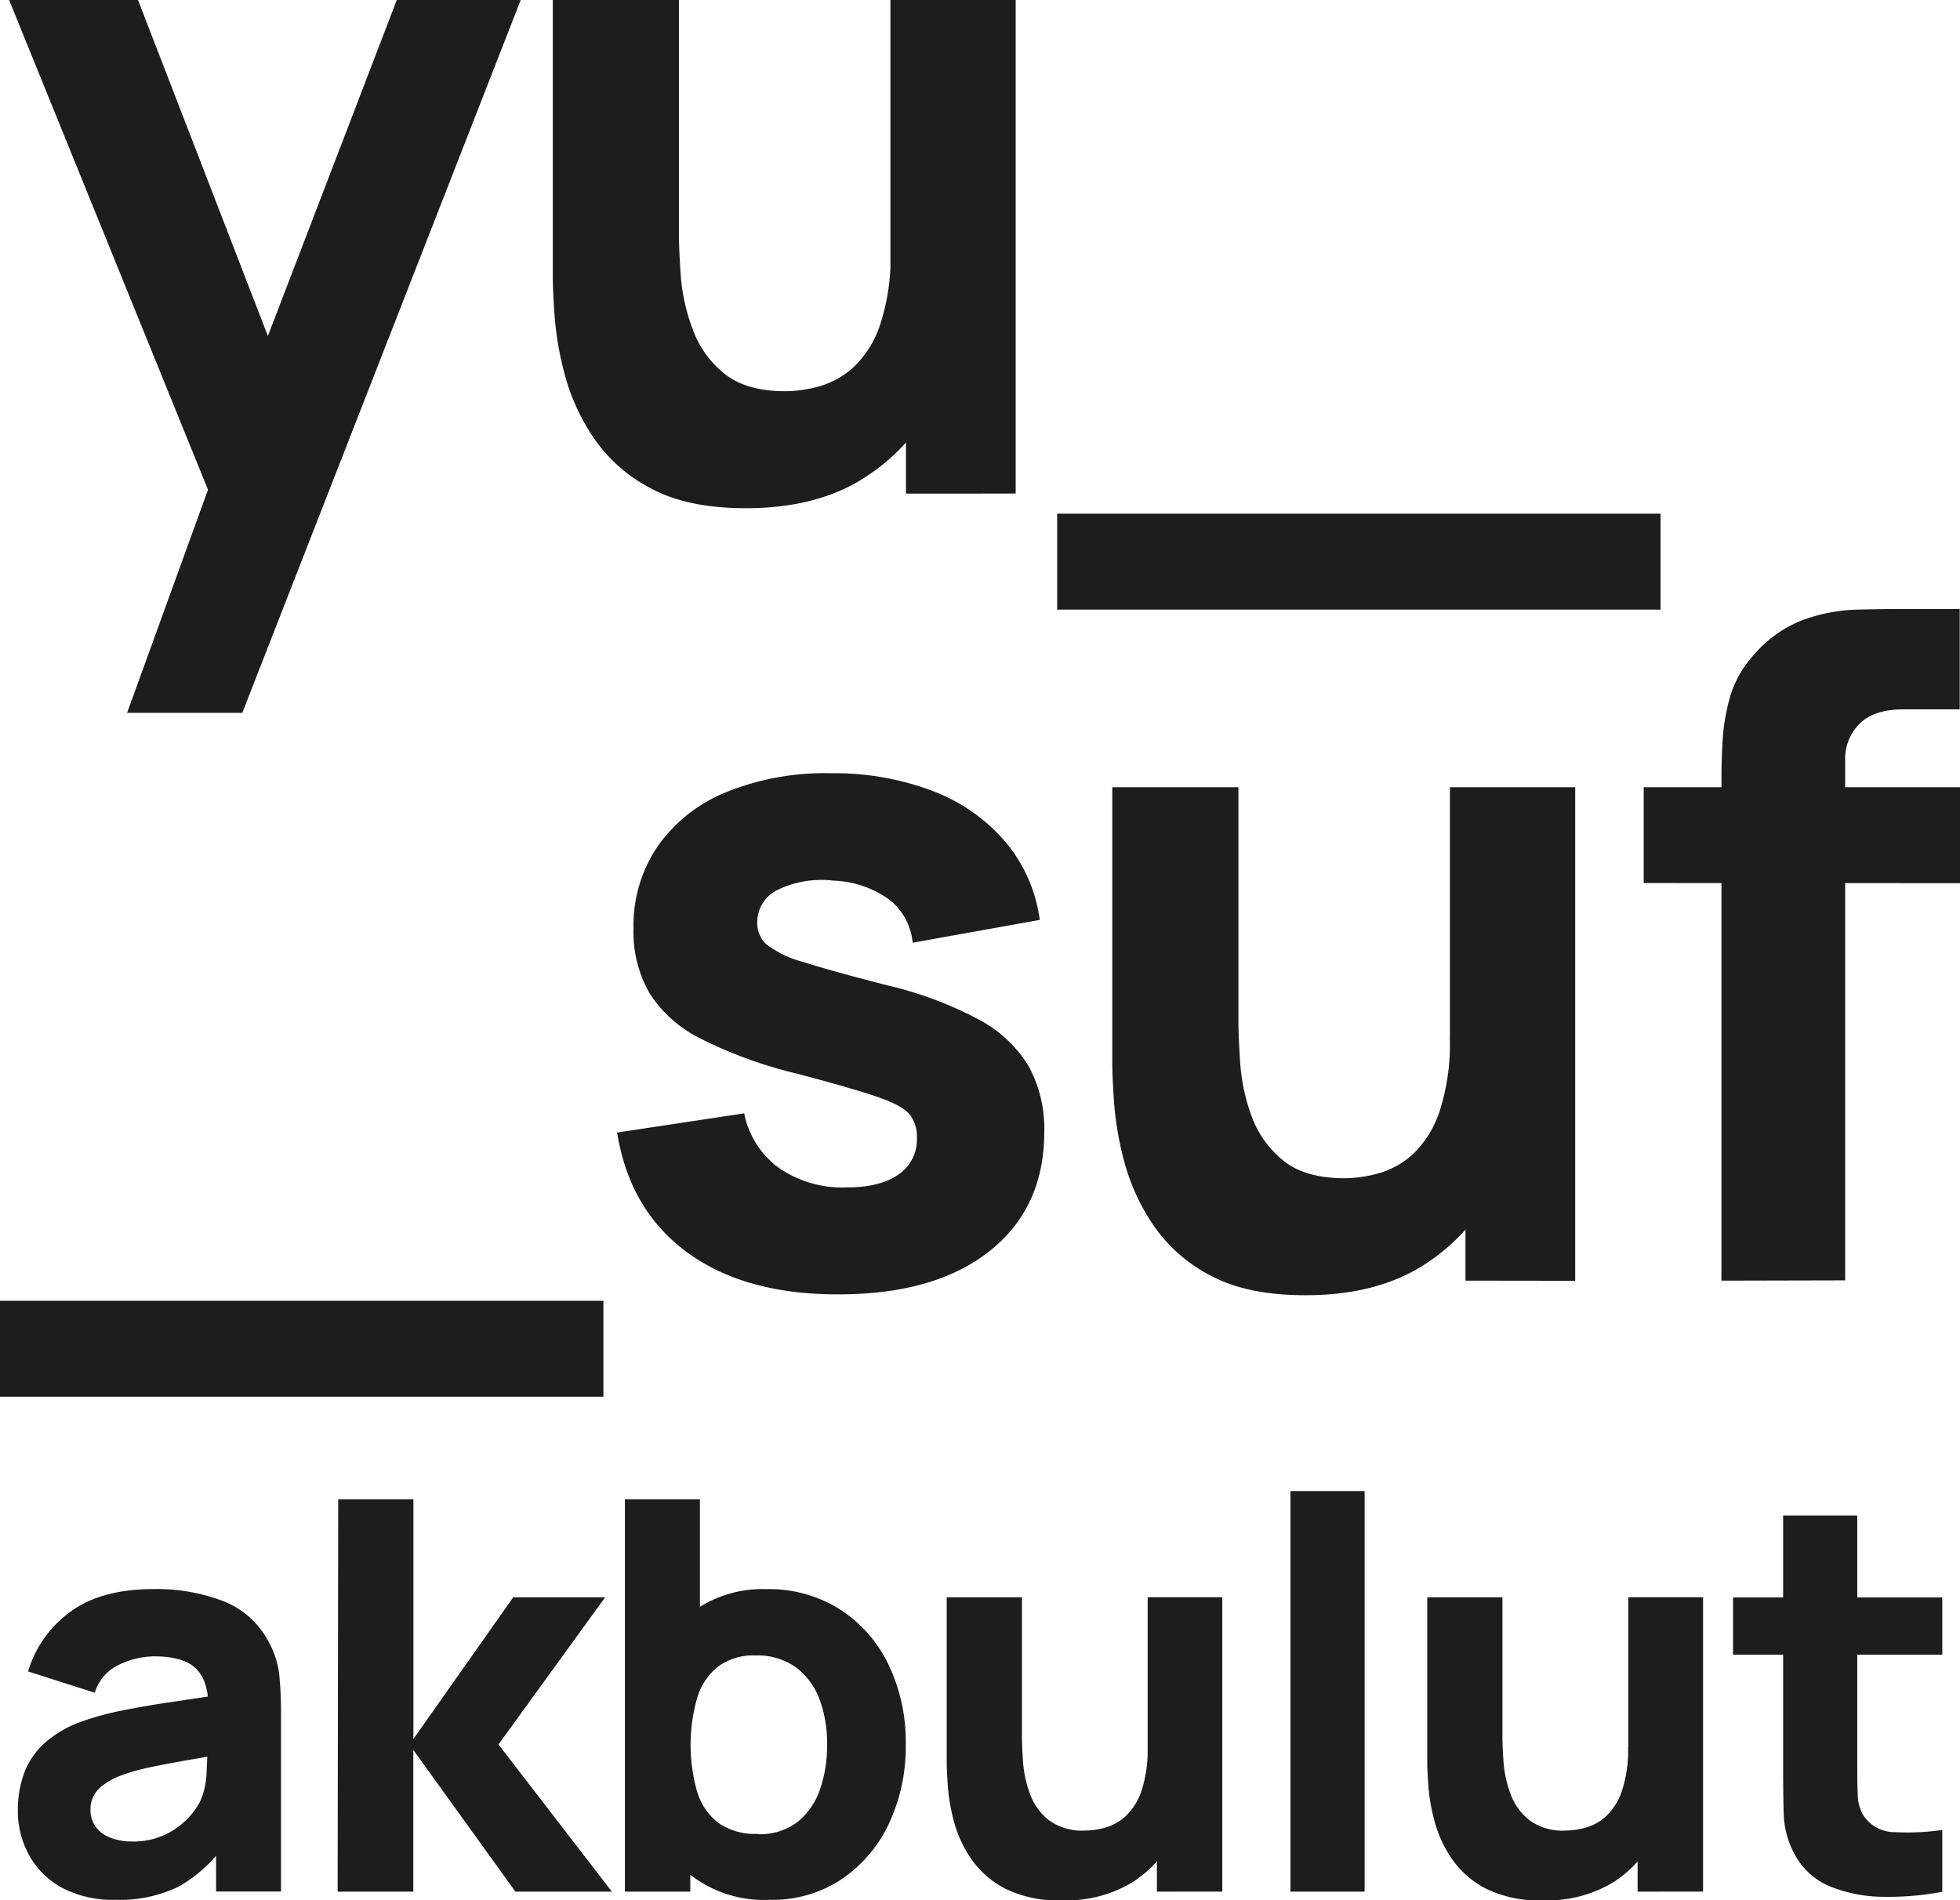 <svg xmlns="http://www.w3.org/2000/svg" viewBox="0 0 268.83 260.7"><defs><style>.cls-1{fill:#1d1d1b;}</style></defs><g id="Layer_2" data-name="Layer 2"><g id="Layer_1-2" data-name="Layer 1"><path class="cls-1" d="M17.43,97.8l13-35.86.25,10.54L1.25,0H18.93L38.75,51.29h-4L54.42,0h17L33.23,97.8Z"/><path class="cls-1" d="M102.32,69.72q-8,0-13-2.7a21.44,21.44,0,0,1-7.81-6.83,28.57,28.57,0,0,1-4-8.62,44.29,44.29,0,0,1-1.44-8.18c-.17-2.47-.25-4.27-.25-5.4V0h17.3V32c0,1.54.09,3.52.26,5.92A26.26,26.26,0,0,0,95,45.14a13.77,13.77,0,0,0,4.3,6.08q3,2.45,8.43,2.45a17.76,17.76,0,0,0,4.7-.69,11.59,11.59,0,0,0,4.7-2.67,14.18,14.18,0,0,0,3.61-5.83,30.05,30.05,0,0,0,1.41-10.12L131.91,39a35.31,35.31,0,0,1-3.26,15,26.93,26.93,0,0,1-9.81,11.35Q112.29,69.72,102.32,69.72Zm21.94-2V45.27h-2.13V0h17.18V67.71Z"/><path class="cls-1" d="M145,83.63V70.47h82.76V83.63Z"/><path class="cls-1" d="M0,191.61V178.45H82.76v13.16Z"/><path class="cls-1" d="M114.86,177.57q-12.8,0-20.66-5.8t-9.56-16.4l17.43-2.63a12.19,12.19,0,0,0,4.73,7.46,15.28,15.28,0,0,0,9.31,2.7q4.64,0,7.15-1.79a5.77,5.77,0,0,0,2.5-5,4.91,4.91,0,0,0-1-3.23c-.67-.82-2.16-1.62-4.48-2.42s-5.93-1.83-10.82-3.13a61.07,61.07,0,0,1-13.22-4.77,17.55,17.55,0,0,1-7.15-6.3,16.89,16.89,0,0,1-2.2-8.87,19.32,19.32,0,0,1,3.33-11.31,21.18,21.18,0,0,1,9.37-7.4,35.81,35.81,0,0,1,14.26-2.6A38,38,0,0,1,128,108.54a24.59,24.59,0,0,1,9.94,7,20.88,20.88,0,0,1,4.67,10.66l-17.43,3.13a8.47,8.47,0,0,0-3.26-5.95,13.92,13.92,0,0,0-7.65-2.57,13.7,13.7,0,0,0-7.56,1.25,4.92,4.92,0,0,0-2.85,4.51,4,4,0,0,0,1.22,2.95,14.3,14.3,0,0,0,5.08,2.45q3.85,1.24,11.76,3.26a51,51,0,0,1,12.38,4.67,17.51,17.51,0,0,1,6.8,6.39,17.89,17.89,0,0,1,2.13,9q0,10.41-7.52,16.36T114.86,177.57Z"/><path class="cls-1" d="M179.06,177.69q-8,0-13-2.69a21.38,21.38,0,0,1-7.81-6.84,28.57,28.57,0,0,1-4-8.62,44,44,0,0,1-1.44-8.18c-.17-2.46-.25-4.26-.25-5.39V108h17.3v32c0,1.55.09,3.52.25,5.93a26.73,26.73,0,0,0,1.57,7.24A13.88,13.88,0,0,0,176,159.2q3,2.45,8.44,2.44a17.76,17.76,0,0,0,4.7-.69,11.68,11.68,0,0,0,4.7-2.66,14.35,14.35,0,0,0,3.61-5.83,30.11,30.11,0,0,0,1.41-10.13l9.78,4.64A35.36,35.36,0,0,1,205.39,162a27.13,27.13,0,0,1-9.81,11.35Q189,177.69,179.06,177.69Zm21.94-2V153.24h-2.13V108h17.18v67.71Z"/><path class="cls-1" d="M225.45,121.14V108h43.38v13.16Zm10.66,54.55V108.23c0-1.72,0-3.66.12-5.83a28.77,28.77,0,0,1,1-6.59,14.59,14.59,0,0,1,3.35-6,16.56,16.56,0,0,1,6.8-4.79,23.29,23.29,0,0,1,7.12-1.38c2.3-.06,4.26-.09,5.89-.09h8.4V97.32h-7.77q-4,0-6,2a6.78,6.78,0,0,0-1.94,4.85v71.48Z"/><path class="cls-1" d="M15.89,260.63A15,15,0,0,1,8.54,259,11.35,11.35,0,0,1,4,254.52a12.49,12.49,0,0,1-1.55-6.15,14.67,14.67,0,0,1,.86-5.12,10.5,10.5,0,0,1,2.78-4.1,15.55,15.55,0,0,1,5.18-3,38.42,38.42,0,0,1,5.35-1.46c2.06-.42,4.41-.83,7-1.21l8.64-1.29-3.67,2c0-2.4-.57-4.15-1.71-5.28s-3.07-1.68-5.76-1.68a11.48,11.48,0,0,0-4.67,1.09A6.25,6.25,0,0,0,13,232.22L3.85,229.3a15.6,15.6,0,0,1,5.76-8.15Q13.83,218,21.12,218a25.51,25.51,0,0,1,9.49,1.65,11.85,11.85,0,0,1,6.28,5.68,12,12,0,0,1,1.42,4.49c.15,1.49.23,3.16.23,5v24.68h-8.9v-8.3l1.27,1.72a19.25,19.25,0,0,1-6.37,5.88A18.36,18.36,0,0,1,15.89,260.63Zm2.16-8a10.25,10.25,0,0,0,4.73-1,10.43,10.43,0,0,0,3.07-2.27,9.69,9.69,0,0,0,1.55-2.13,10.32,10.32,0,0,0,.92-3.83c.08-1.46.13-2.67.13-3.64l3,.75q-4.53.73-7.33,1.25c-1.87.34-3.38.64-4.52.91a28.12,28.12,0,0,0-3,.9,10.48,10.48,0,0,0-2.41,1.29,4.65,4.65,0,0,0-1.35,1.52,3.92,3.92,0,0,0-.43,1.83,4,4,0,0,0,.69,2.37,4.33,4.33,0,0,0,2,1.51A7.84,7.84,0,0,0,18.05,252.63Z"/><path class="cls-1" d="M46.31,259.51l.08-53.83H56.7v32.89l13.69-19.44H83L68.37,239.32l15.55,20.19H70.69l-14-19.44v19.44Z"/><path class="cls-1" d="M85.71,259.51V205.68H96v26.16H94.68v27.67Zm19.89,1.12A16.4,16.4,0,0,1,89.47,250.2a30.17,30.17,0,0,1,0-21.76,17.45,17.45,0,0,1,5.94-7.62,16.25,16.25,0,0,1,9.69-2.81,18.2,18.2,0,0,1,10.09,2.77,18.59,18.59,0,0,1,6.67,7.57,24.47,24.47,0,0,1,2.37,11,24.75,24.75,0,0,1-2.33,10.88,18.92,18.92,0,0,1-6.53,7.62A17.1,17.1,0,0,1,105.6,260.63Zm-1.65-9a8.51,8.51,0,0,0,5.39-1.64,9.74,9.74,0,0,0,3.1-4.43,18.14,18.14,0,0,0,1-6.19,17.33,17.33,0,0,0-1-6.15,9.74,9.74,0,0,0-3.23-4.45,9,9,0,0,0-5.59-1.66,8.12,8.12,0,0,0-5.14,1.53,8.69,8.69,0,0,0-2.86,4.3,23.42,23.42,0,0,0,0,12.86,8.54,8.54,0,0,0,2.93,4.3A8.84,8.84,0,0,0,104,251.58Z"/><path class="cls-1" d="M145.6,260.7a16.17,16.17,0,0,1-7.74-1.61A12.75,12.75,0,0,1,133.2,255a16.8,16.8,0,0,1-2.37-5.14A26.33,26.33,0,0,1,130,245q-.15-2.2-.15-3.21V219.13h10.32V238.2c0,.92.05,2.1.15,3.53a16.09,16.09,0,0,0,.93,4.32,8.24,8.24,0,0,0,2.56,3.62,7.69,7.69,0,0,0,5,1.46,10.31,10.31,0,0,0,2.8-.41,6.88,6.88,0,0,0,2.81-1.59,8.5,8.5,0,0,0,2.15-3.47,18,18,0,0,0,.84-6l5.83,2.76a21,21,0,0,1-2,9,16,16,0,0,1-5.85,6.76A17.48,17.48,0,0,1,145.6,260.7Zm13.08-1.19V246.12h-1.27v-27h10.24v40.38Z"/><path class="cls-1" d="M177,259.51V204.56h10.17v54.95Z"/><path class="cls-1" d="M211.53,260.7a16.23,16.23,0,0,1-7.74-1.61,12.8,12.8,0,0,1-4.65-4.07,16.8,16.8,0,0,1-2.37-5.14,25.52,25.52,0,0,1-.86-4.88q-.15-2.2-.15-3.21V219.13h10.31V238.2c0,.92.05,2.1.15,3.53a16.11,16.11,0,0,0,.94,4.32,8.16,8.16,0,0,0,2.56,3.62,7.67,7.67,0,0,0,5,1.46,10.37,10.37,0,0,0,2.8-.41,6.78,6.78,0,0,0,2.8-1.59,8.39,8.39,0,0,0,2.15-3.47,18,18,0,0,0,.84-6l5.83,2.76a21,21,0,0,1-1.94,9,16.07,16.07,0,0,1-5.85,6.76A17.51,17.51,0,0,1,211.53,260.7Zm13.08-1.19V246.12h-1.27v-27h10.25v40.38Z"/><path class="cls-1" d="M237.7,227v-7.85h28.7V227Zm28.7,32.53a39.79,39.79,0,0,1-8.2.69,19.86,19.86,0,0,1-7.18-1.42,9.65,9.65,0,0,1-4.8-4.28,12.4,12.4,0,0,1-1.57-5.63q-.08-2.87-.08-6.49V207.92h10.17v33.87c0,1.57,0,3,.06,4.24a5.88,5.88,0,0,0,.76,3,5.14,5.14,0,0,0,4.3,2.32,34,34,0,0,0,6.54-.3Z"/></g></g></svg>